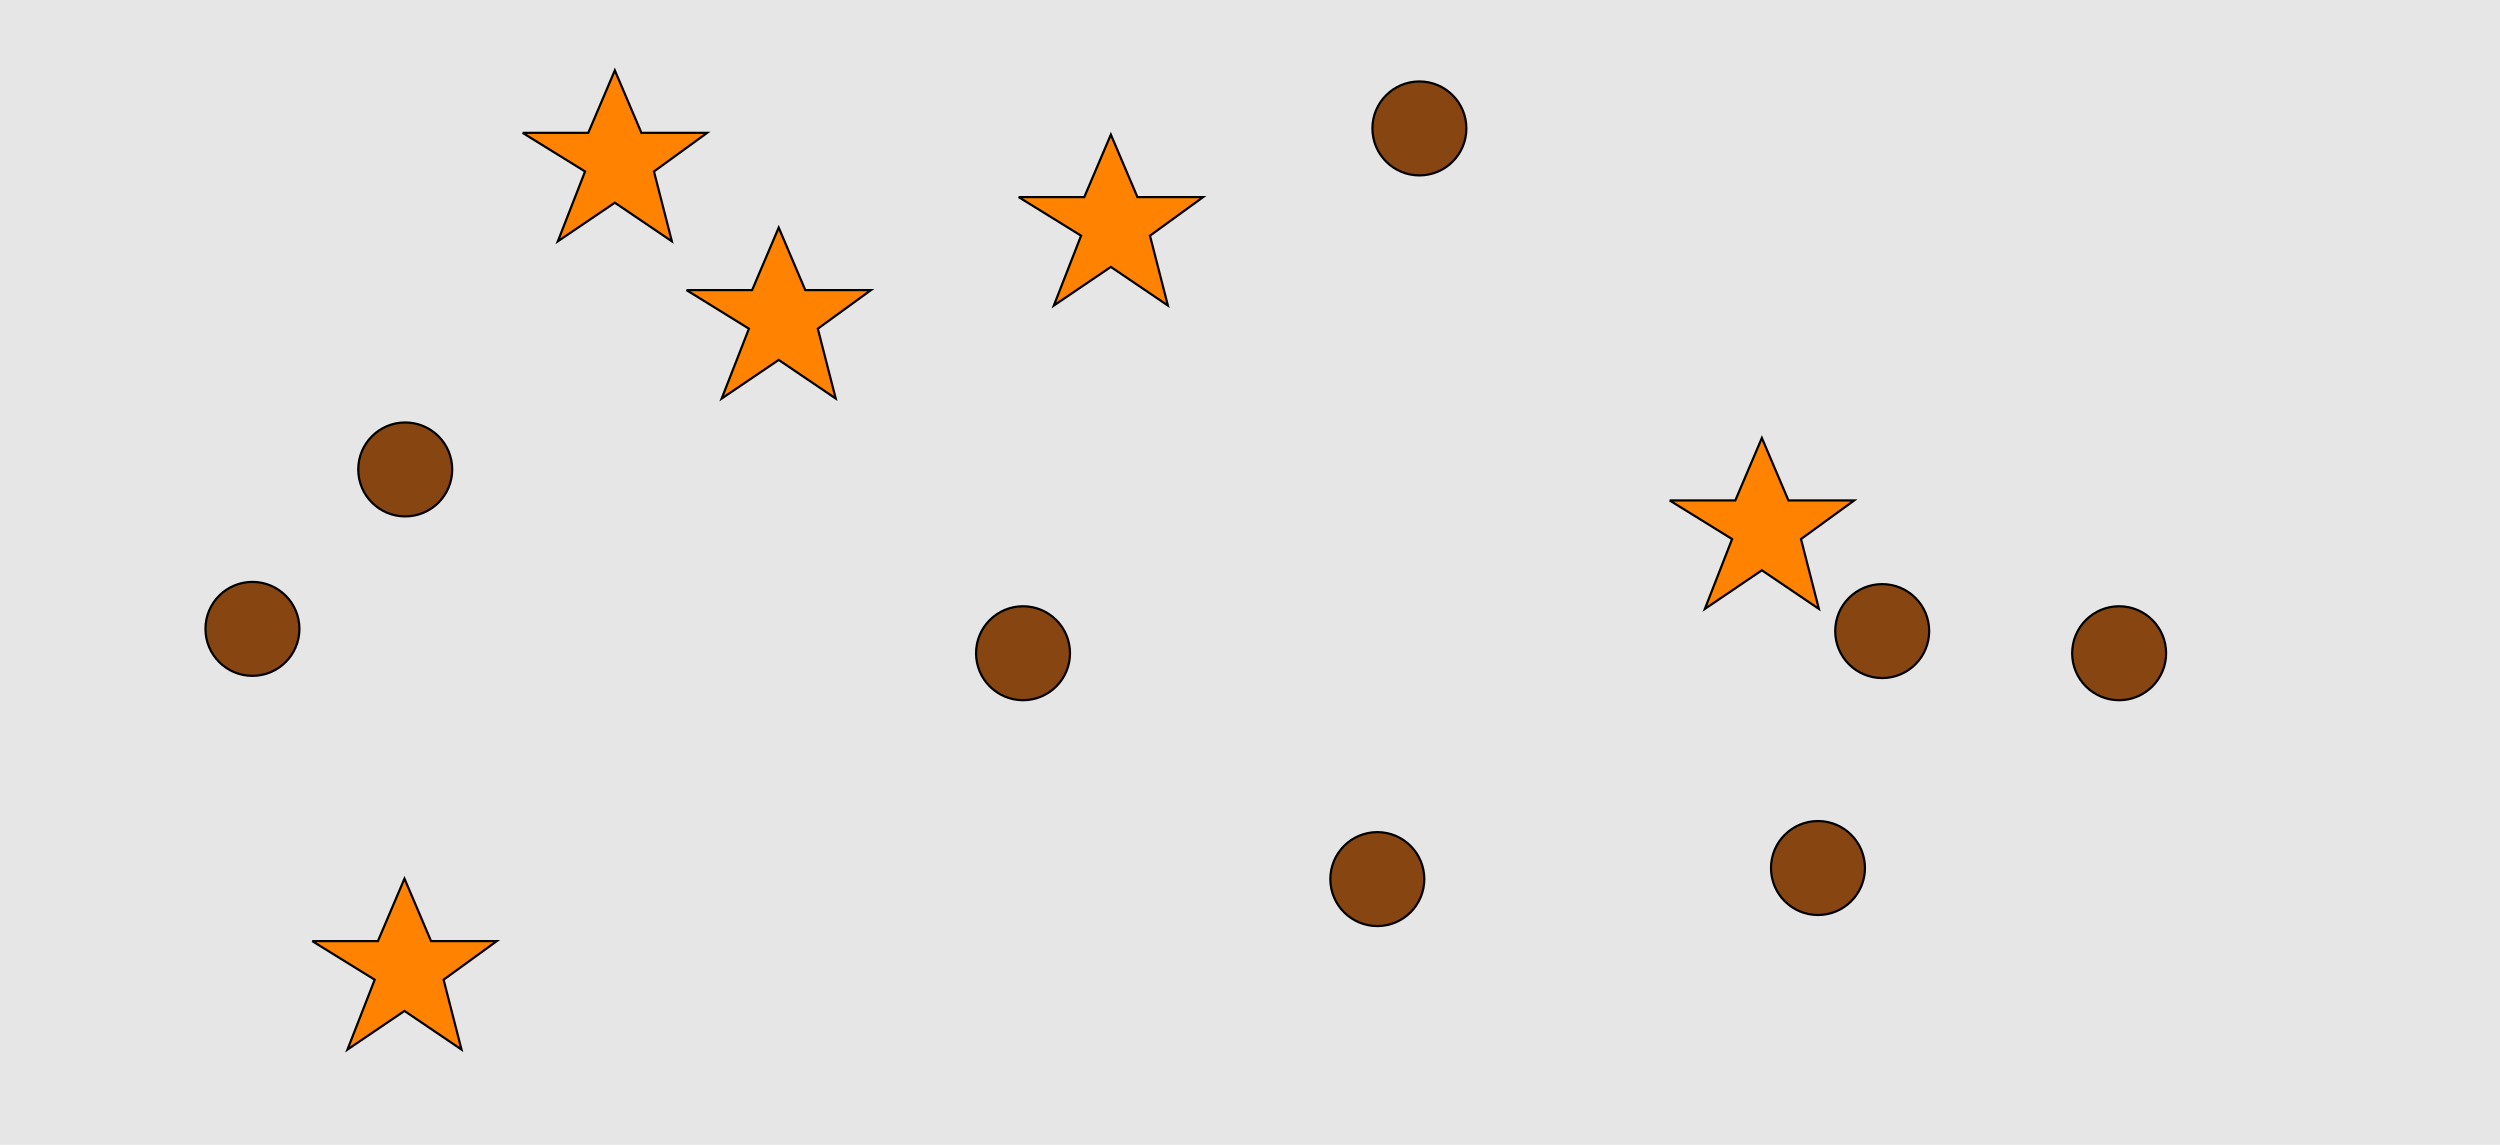 <?xml version="1.0" encoding="UTF-8"?>
<svg xmlns="http://www.w3.org/2000/svg" xmlns:xlink="http://www.w3.org/1999/xlink" width="1129pt" height="517pt" viewBox="0 0 1129 517" version="1.1">
<g id="surface271">
<rect x="0" y="0" width="1129" height="517" style="fill:rgb(90%,90%,90%);fill-opacity:1;stroke:none;"/>
<path style="fill-rule:nonzero;fill:rgb(100%,51%,0%);fill-opacity:1;stroke-width:1;stroke-linecap:butt;stroke-linejoin:miter;stroke:rgb(0%,0%,0%);stroke-opacity:1;stroke-miterlimit:10;" d="M 460 89 L 489.664 89 L 501.664 60.785 L 513.664 89 L 543.332 89 L 519.332 106.438 L 527.418 137.98 L 501.664 120.543 L 475.914 137.98 L 488.215 106.438 L 460 89 "/>
<path style="fill-rule:nonzero;fill:rgb(100%,51%,0%);fill-opacity:1;stroke-width:1;stroke-linecap:butt;stroke-linejoin:miter;stroke:rgb(0%,0%,0%);stroke-opacity:1;stroke-miterlimit:10;" d="M 754 226 L 783.664 226 L 795.664 197.785 L 807.664 226 L 837.332 226 L 813.332 243.438 L 821.418 274.98 L 795.664 257.543 L 769.914 274.98 L 782.215 243.438 L 754 226 "/>
<path style="fill-rule:nonzero;fill:rgb(100%,51%,0%);fill-opacity:1;stroke-width:1;stroke-linecap:butt;stroke-linejoin:miter;stroke:rgb(0%,0%,0%);stroke-opacity:1;stroke-miterlimit:10;" d="M 310 131 L 339.664 131 L 351.664 102.785 L 363.664 131 L 393.332 131 L 369.332 148.438 L 377.418 179.98 L 351.664 162.543 L 325.914 179.98 L 338.215 148.438 L 310 131 "/>
<path style="fill-rule:nonzero;fill:rgb(100%,51%,0%);fill-opacity:1;stroke-width:1;stroke-linecap:butt;stroke-linejoin:miter;stroke:rgb(0%,0%,0%);stroke-opacity:1;stroke-miterlimit:10;" d="M 141 425 L 170.664 425 L 182.664 396.785 L 194.664 425 L 224.332 425 L 200.332 442.438 L 208.418 473.98 L 182.664 456.543 L 156.914 473.98 L 169.215 442.438 L 141 425 "/>
<path style="fill-rule:nonzero;fill:rgb(100%,51%,0%);fill-opacity:1;stroke-width:1;stroke-linecap:butt;stroke-linejoin:miter;stroke:rgb(0%,0%,0%);stroke-opacity:1;stroke-miterlimit:10;" d="M 236 60 L 265.664 60 L 277.664 31.785 L 289.664 60 L 319.332 60 L 295.332 77.438 L 303.418 108.98 L 277.664 91.543 L 251.914 108.98 L 264.215 77.438 L 236 60 "/>
<path style="fill-rule:nonzero;fill:rgb(53%,27%,7%);fill-opacity:1;stroke-width:1;stroke-linecap:butt;stroke-linejoin:miter;stroke:rgb(0%,0%,0%);stroke-opacity:1;stroke-miterlimit:10;" d="M 135.215 284 C 135.215 295.715 125.715 305.215 114 305.215 C 102.285 305.215 92.785 295.715 92.785 284 C 92.785 272.285 102.285 262.785 114 262.785 C 125.715 262.785 135.215 272.285 135.215 284 "/>
<path style="fill-rule:nonzero;fill:rgb(53%,27%,7%);fill-opacity:1;stroke-width:1;stroke-linecap:butt;stroke-linejoin:miter;stroke:rgb(0%,0%,0%);stroke-opacity:1;stroke-miterlimit:10;" d="M 643.215 397 C 643.215 408.715 633.715 418.215 622 418.215 C 610.285 418.215 600.785 408.715 600.785 397 C 600.785 385.285 610.285 375.785 622 375.785 C 633.715 375.785 643.215 385.285 643.215 397 "/>
<path style="fill-rule:nonzero;fill:rgb(53%,27%,7%);fill-opacity:1;stroke-width:1;stroke-linecap:butt;stroke-linejoin:miter;stroke:rgb(0%,0%,0%);stroke-opacity:1;stroke-miterlimit:10;" d="M 871.215 285 C 871.215 296.715 861.715 306.215 850 306.215 C 838.285 306.215 828.785 296.715 828.785 285 C 828.785 273.285 838.285 263.785 850 263.785 C 861.715 263.785 871.215 273.285 871.215 285 "/>
<path style="fill-rule:nonzero;fill:rgb(53%,27%,7%);fill-opacity:1;stroke-width:1;stroke-linecap:butt;stroke-linejoin:miter;stroke:rgb(0%,0%,0%);stroke-opacity:1;stroke-miterlimit:10;" d="M 204.215 212 C 204.215 223.715 194.715 233.215 183 233.215 C 171.285 233.215 161.785 223.715 161.785 212 C 161.785 200.285 171.285 190.785 183 190.785 C 194.715 190.785 204.215 200.285 204.215 212 "/>
<path style="fill-rule:nonzero;fill:rgb(53%,27%,7%);fill-opacity:1;stroke-width:1;stroke-linecap:butt;stroke-linejoin:miter;stroke:rgb(0%,0%,0%);stroke-opacity:1;stroke-miterlimit:10;" d="M 662.215 58 C 662.215 69.715 652.715 79.215 641 79.215 C 629.285 79.215 619.785 69.715 619.785 58 C 619.785 46.285 629.285 36.785 641 36.785 C 652.715 36.785 662.215 46.285 662.215 58 "/>
<path style="fill-rule:nonzero;fill:rgb(53%,27%,7%);fill-opacity:1;stroke-width:1;stroke-linecap:butt;stroke-linejoin:miter;stroke:rgb(0%,0%,0%);stroke-opacity:1;stroke-miterlimit:10;" d="M 978.215 295 C 978.215 306.715 968.715 316.215 957 316.215 C 945.285 316.215 935.785 306.715 935.785 295 C 935.785 283.285 945.285 273.785 957 273.785 C 968.715 273.785 978.215 283.285 978.215 295 "/>
<path style="fill-rule:nonzero;fill:rgb(53%,27%,7%);fill-opacity:1;stroke-width:1;stroke-linecap:butt;stroke-linejoin:miter;stroke:rgb(0%,0%,0%);stroke-opacity:1;stroke-miterlimit:10;" d="M 842.215 392 C 842.215 403.715 832.715 413.215 821 413.215 C 809.285 413.215 799.785 403.715 799.785 392 C 799.785 380.285 809.285 370.785 821 370.785 C 832.715 370.785 842.215 380.285 842.215 392 "/>
<path style="fill-rule:nonzero;fill:rgb(53%,27%,7%);fill-opacity:1;stroke-width:1;stroke-linecap:butt;stroke-linejoin:miter;stroke:rgb(0%,0%,0%);stroke-opacity:1;stroke-miterlimit:10;" d="M 483.215 295 C 483.215 306.715 473.715 316.215 462 316.215 C 450.285 316.215 440.785 306.715 440.785 295 C 440.785 283.285 450.285 273.785 462 273.785 C 473.715 273.785 483.215 283.285 483.215 295 "/>
</g>
</svg>
